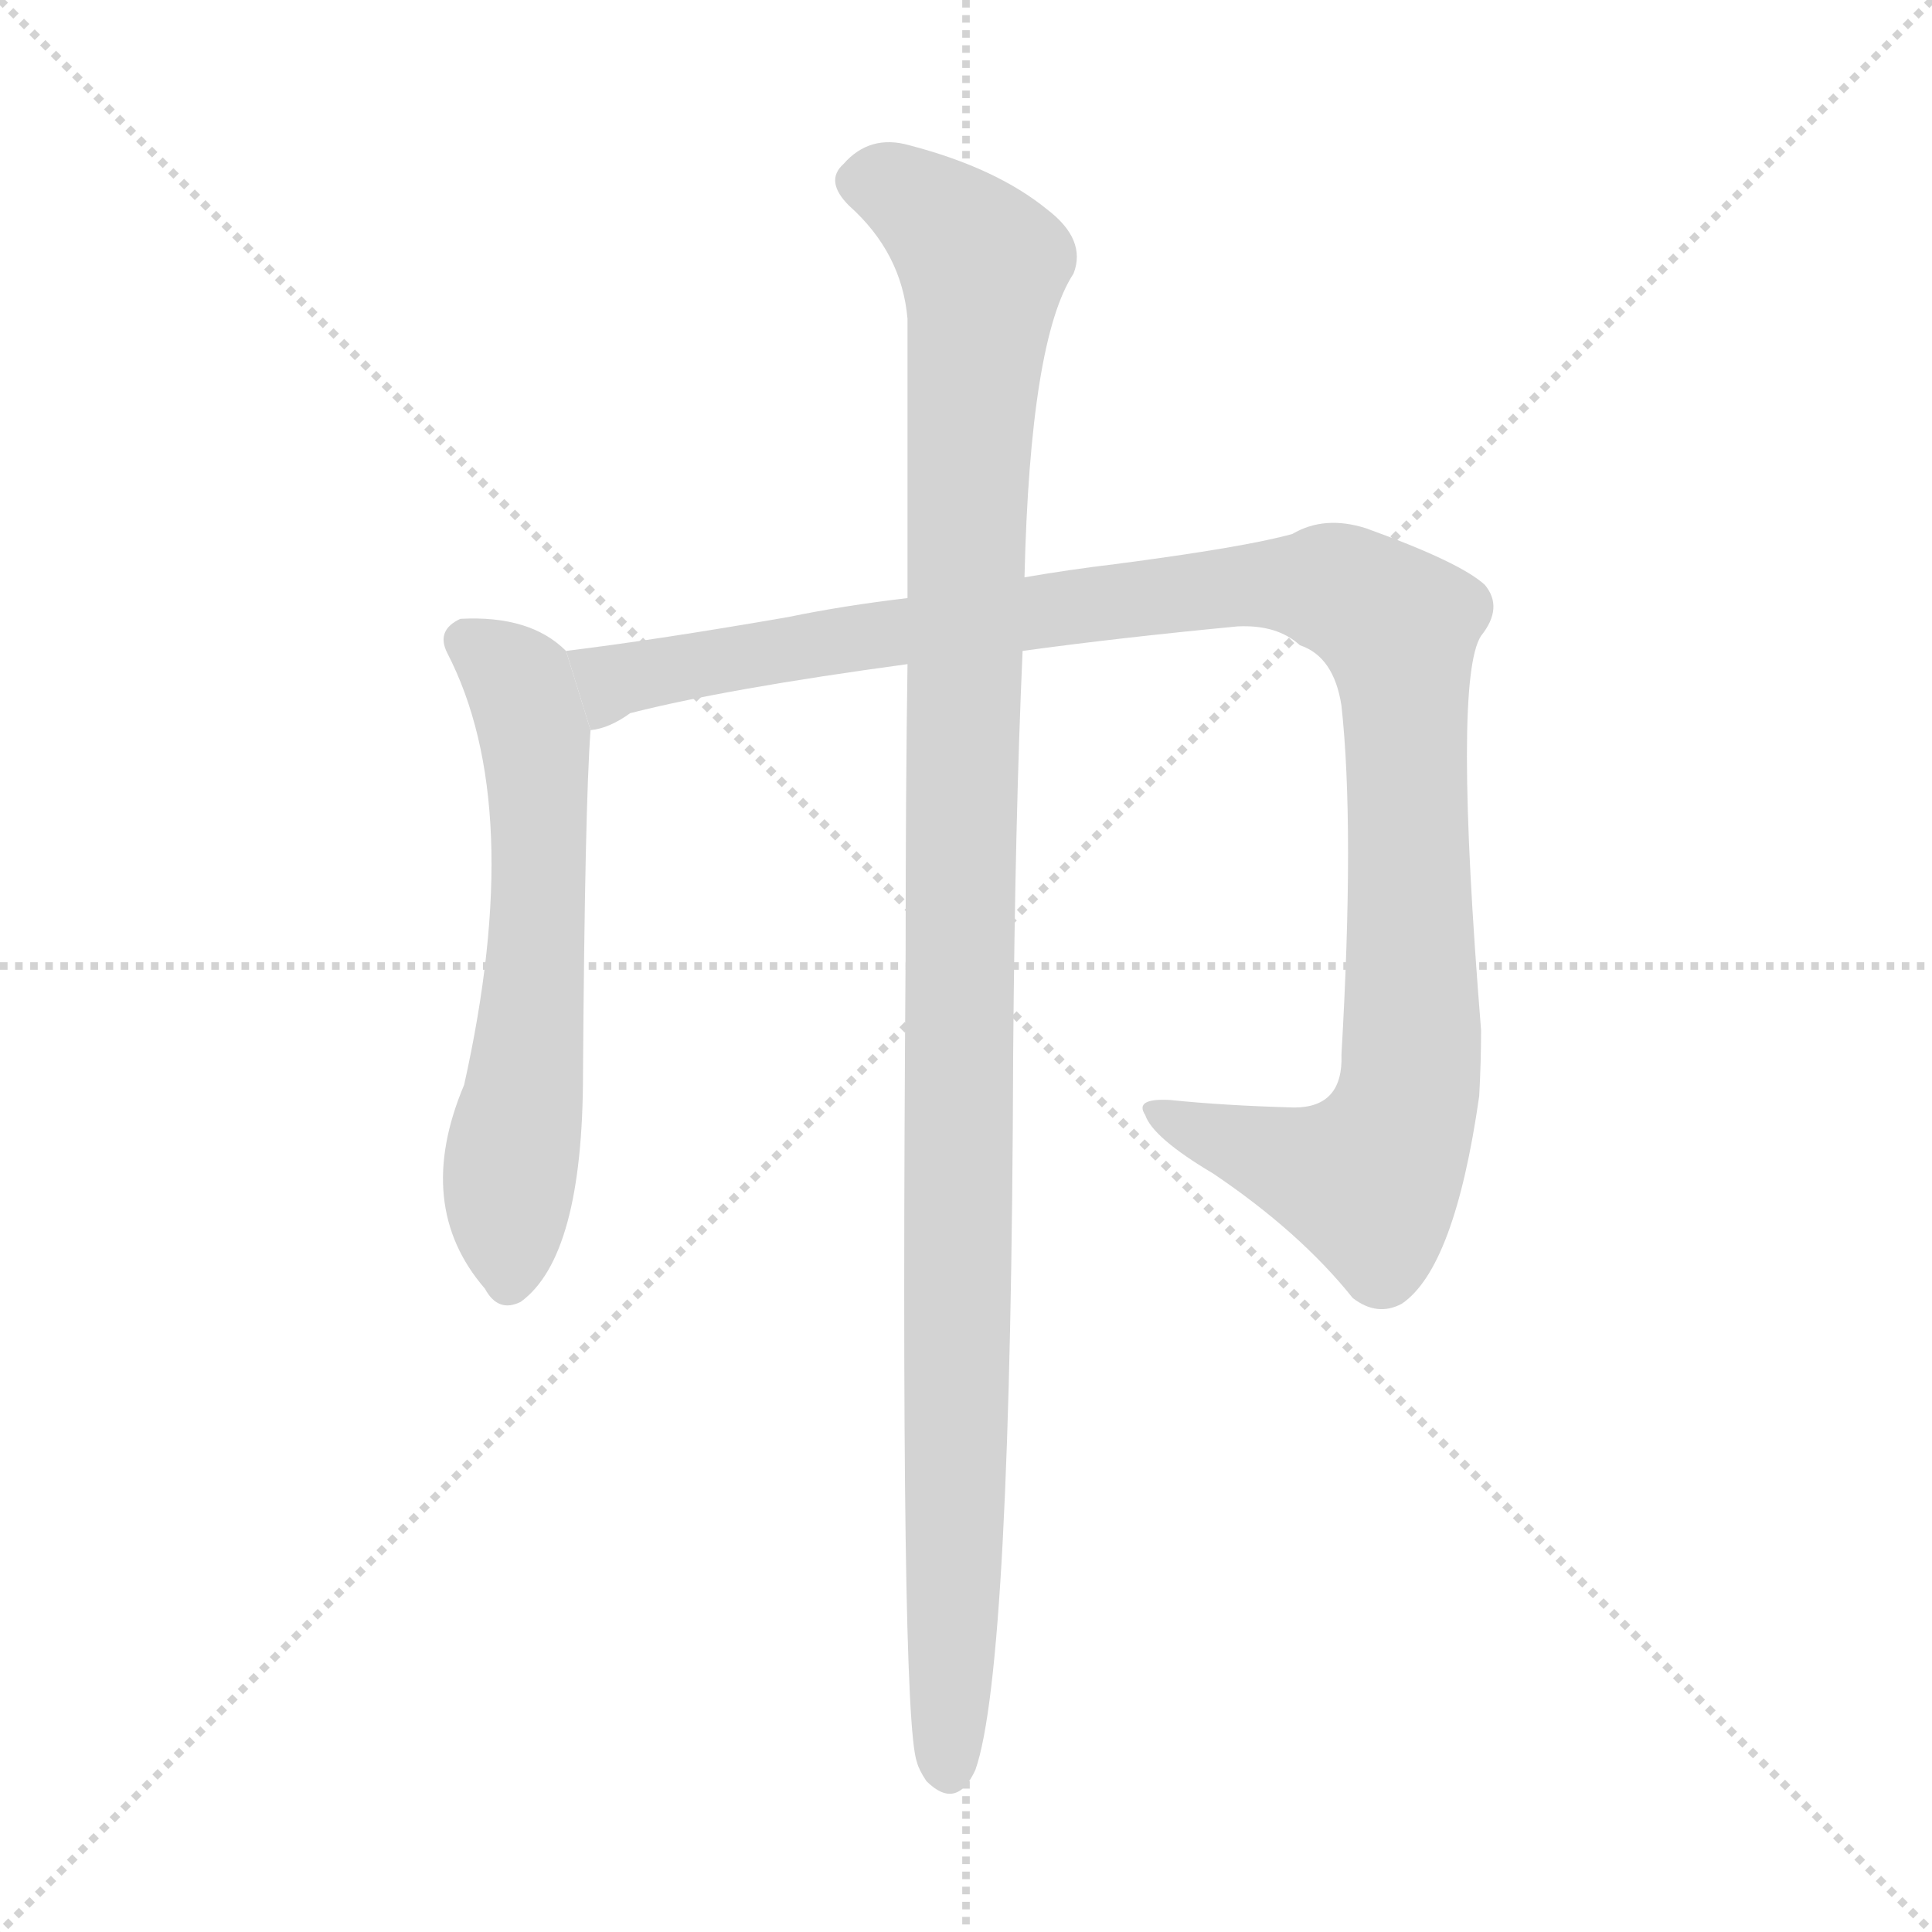 <svg version="1.1" viewBox="0 0 1024 1024" xmlns="http://www.w3.org/2000/svg">
  <g stroke="lightgray" stroke-dasharray="1,1" stroke-width="1" transform="scale(4, 4)">
    <line x1="0" y1="0" x2="256" y2="256"></line>
    <line x1="256" y1="0" x2="0" y2="256"></line>
    <line x1="128" y1="0" x2="128" y2="256"></line>
    <line x1="0" y1="128" x2="256" y2="128"></line>
  </g>
  <g transform="scale(1, -1) translate(0, -900)">
    <style scoped="true" type="text/css">
      
        @keyframes keyframes0 {
          from {
            stroke: blue;
            stroke-dashoffset: 611;
            stroke-width: 128;
          }
          67% {
            animation-timing-function: step-end;
            stroke: blue;
            stroke-dashoffset: 0;
            stroke-width: 128;
          }
          to {
            stroke: black;
            stroke-width: 1024;
          }
        }
        #make-me-a-hanzi-animation-0 {
          animation: keyframes0 0.747s both;
          animation-delay: 0s;
          animation-timing-function: linear;
        }
      
        @keyframes keyframes1 {
          from {
            stroke: blue;
            stroke-dashoffset: 1116;
            stroke-width: 128;
          }
          78% {
            animation-timing-function: step-end;
            stroke: blue;
            stroke-dashoffset: 0;
            stroke-width: 128;
          }
          to {
            stroke: black;
            stroke-width: 1024;
          }
        }
        #make-me-a-hanzi-animation-1 {
          animation: keyframes1 1.158s both;
          animation-delay: 0.747s;
          animation-timing-function: linear;
        }
      
        @keyframes keyframes2 {
          from {
            stroke: blue;
            stroke-dashoffset: 1134;
            stroke-width: 128;
          }
          79% {
            animation-timing-function: step-end;
            stroke: blue;
            stroke-dashoffset: 0;
            stroke-width: 128;
          }
          to {
            stroke: black;
            stroke-width: 1024;
          }
        }
        #make-me-a-hanzi-animation-2 {
          animation: keyframes2 1.173s both;
          animation-delay: 1.905s;
          animation-timing-function: linear;
        }
      
    </style>
    
      <path d="M 300 555 Q 281 574 244 572 Q 231 566 237 554 Q 279 473 246 325 Q 219 261 257 217 Q 264 204 276 210 Q 309 234 309 331 Q 310 473 313 513 L 300 555 Z" fill="lightgray"></path>
    
      <path d="M 542 555 Q 593 562 656 568 Q 677 569 689 558 Q 707 552 711 526 Q 718 462 711 341 Q 712 313 686 313 Q 649 314 620 317 Q 601 318 607 309 Q 611 297 643 278 Q 689 247 717 212 Q 730 202 743 209 Q 771 228 784 319 Q 785 337 785 354 Q 770 540 785 563 Q 797 578 787 590 Q 774 602 724 620 Q 702 627 685 617 Q 660 610 591 601 Q 566 598 543 594 L 481 583 Q 447 579 418 573 Q 349 561 300 555 L 313 513 Q 323 514 334 522 Q 385 535 481 548 L 542 555 Z" fill="lightgray"></path>
    
      <path d="M 481 548 Q 480 481 480 395 Q 477 -10 486 -34 Q 487 -38 491 -44 Q 507 -60 517 -38 Q 536 16 537 342 Q 538 466 542 555 L 543 594 Q 546 720 569 755 Q 576 773 555 789 Q 528 811 482 823 Q 461 829 447 813 Q 437 804 450 791 Q 478 766 481 731 Q 481 673 481 583 L 481 548 Z" fill="lightgray"></path>
    
    
      <clipPath id="make-me-a-hanzi-clip-0">
        <path d="M 300 555 Q 281 574 244 572 Q 231 566 237 554 Q 279 473 246 325 Q 219 261 257 217 Q 264 204 276 210 Q 309 234 309 331 Q 310 473 313 513 L 300 555 Z"></path>
      </clipPath>
      <path clip-path="url(#make-me-a-hanzi-clip-0)" d="M 247 561 L 275 538 L 285 493 L 284 386 L 270 280 L 269 221" fill="none" id="make-me-a-hanzi-animation-0" stroke-dasharray="483 966" stroke-linecap="round"></path>
    
      <clipPath id="make-me-a-hanzi-clip-1">
        <path d="M 542 555 Q 593 562 656 568 Q 677 569 689 558 Q 707 552 711 526 Q 718 462 711 341 Q 712 313 686 313 Q 649 314 620 317 Q 601 318 607 309 Q 611 297 643 278 Q 689 247 717 212 Q 730 202 743 209 Q 771 228 784 319 Q 785 337 785 354 Q 770 540 785 563 Q 797 578 787 590 Q 774 602 724 620 Q 702 627 685 617 Q 660 610 591 601 Q 566 598 543 594 L 481 583 Q 447 579 418 573 Q 349 561 300 555 L 313 513 Q 323 514 334 522 Q 385 535 481 548 L 542 555 Z"></path>
      </clipPath>
      <path clip-path="url(#make-me-a-hanzi-clip-1)" d="M 307 550 L 324 539 L 604 584 L 674 591 L 721 583 L 741 567 L 743 556 L 746 314 L 725 274 L 616 309" fill="none" id="make-me-a-hanzi-animation-1" stroke-dasharray="988 1976" stroke-linecap="round"></path>
    
      <clipPath id="make-me-a-hanzi-clip-2">
        <path d="M 481 548 Q 480 481 480 395 Q 477 -10 486 -34 Q 487 -38 491 -44 Q 507 -60 517 -38 Q 536 16 537 342 Q 538 466 542 555 L 543 594 Q 546 720 569 755 Q 576 773 555 789 Q 528 811 482 823 Q 461 829 447 813 Q 437 804 450 791 Q 478 766 481 731 Q 481 673 481 583 L 481 548 Z"></path>
      </clipPath>
      <path clip-path="url(#make-me-a-hanzi-clip-2)" d="M 456 803 L 469 803 L 494 788 L 521 759 L 511 592 L 503 -37" fill="none" id="make-me-a-hanzi-animation-2" stroke-dasharray="1006 2012" stroke-linecap="round"></path>
    
  </g>
</svg>